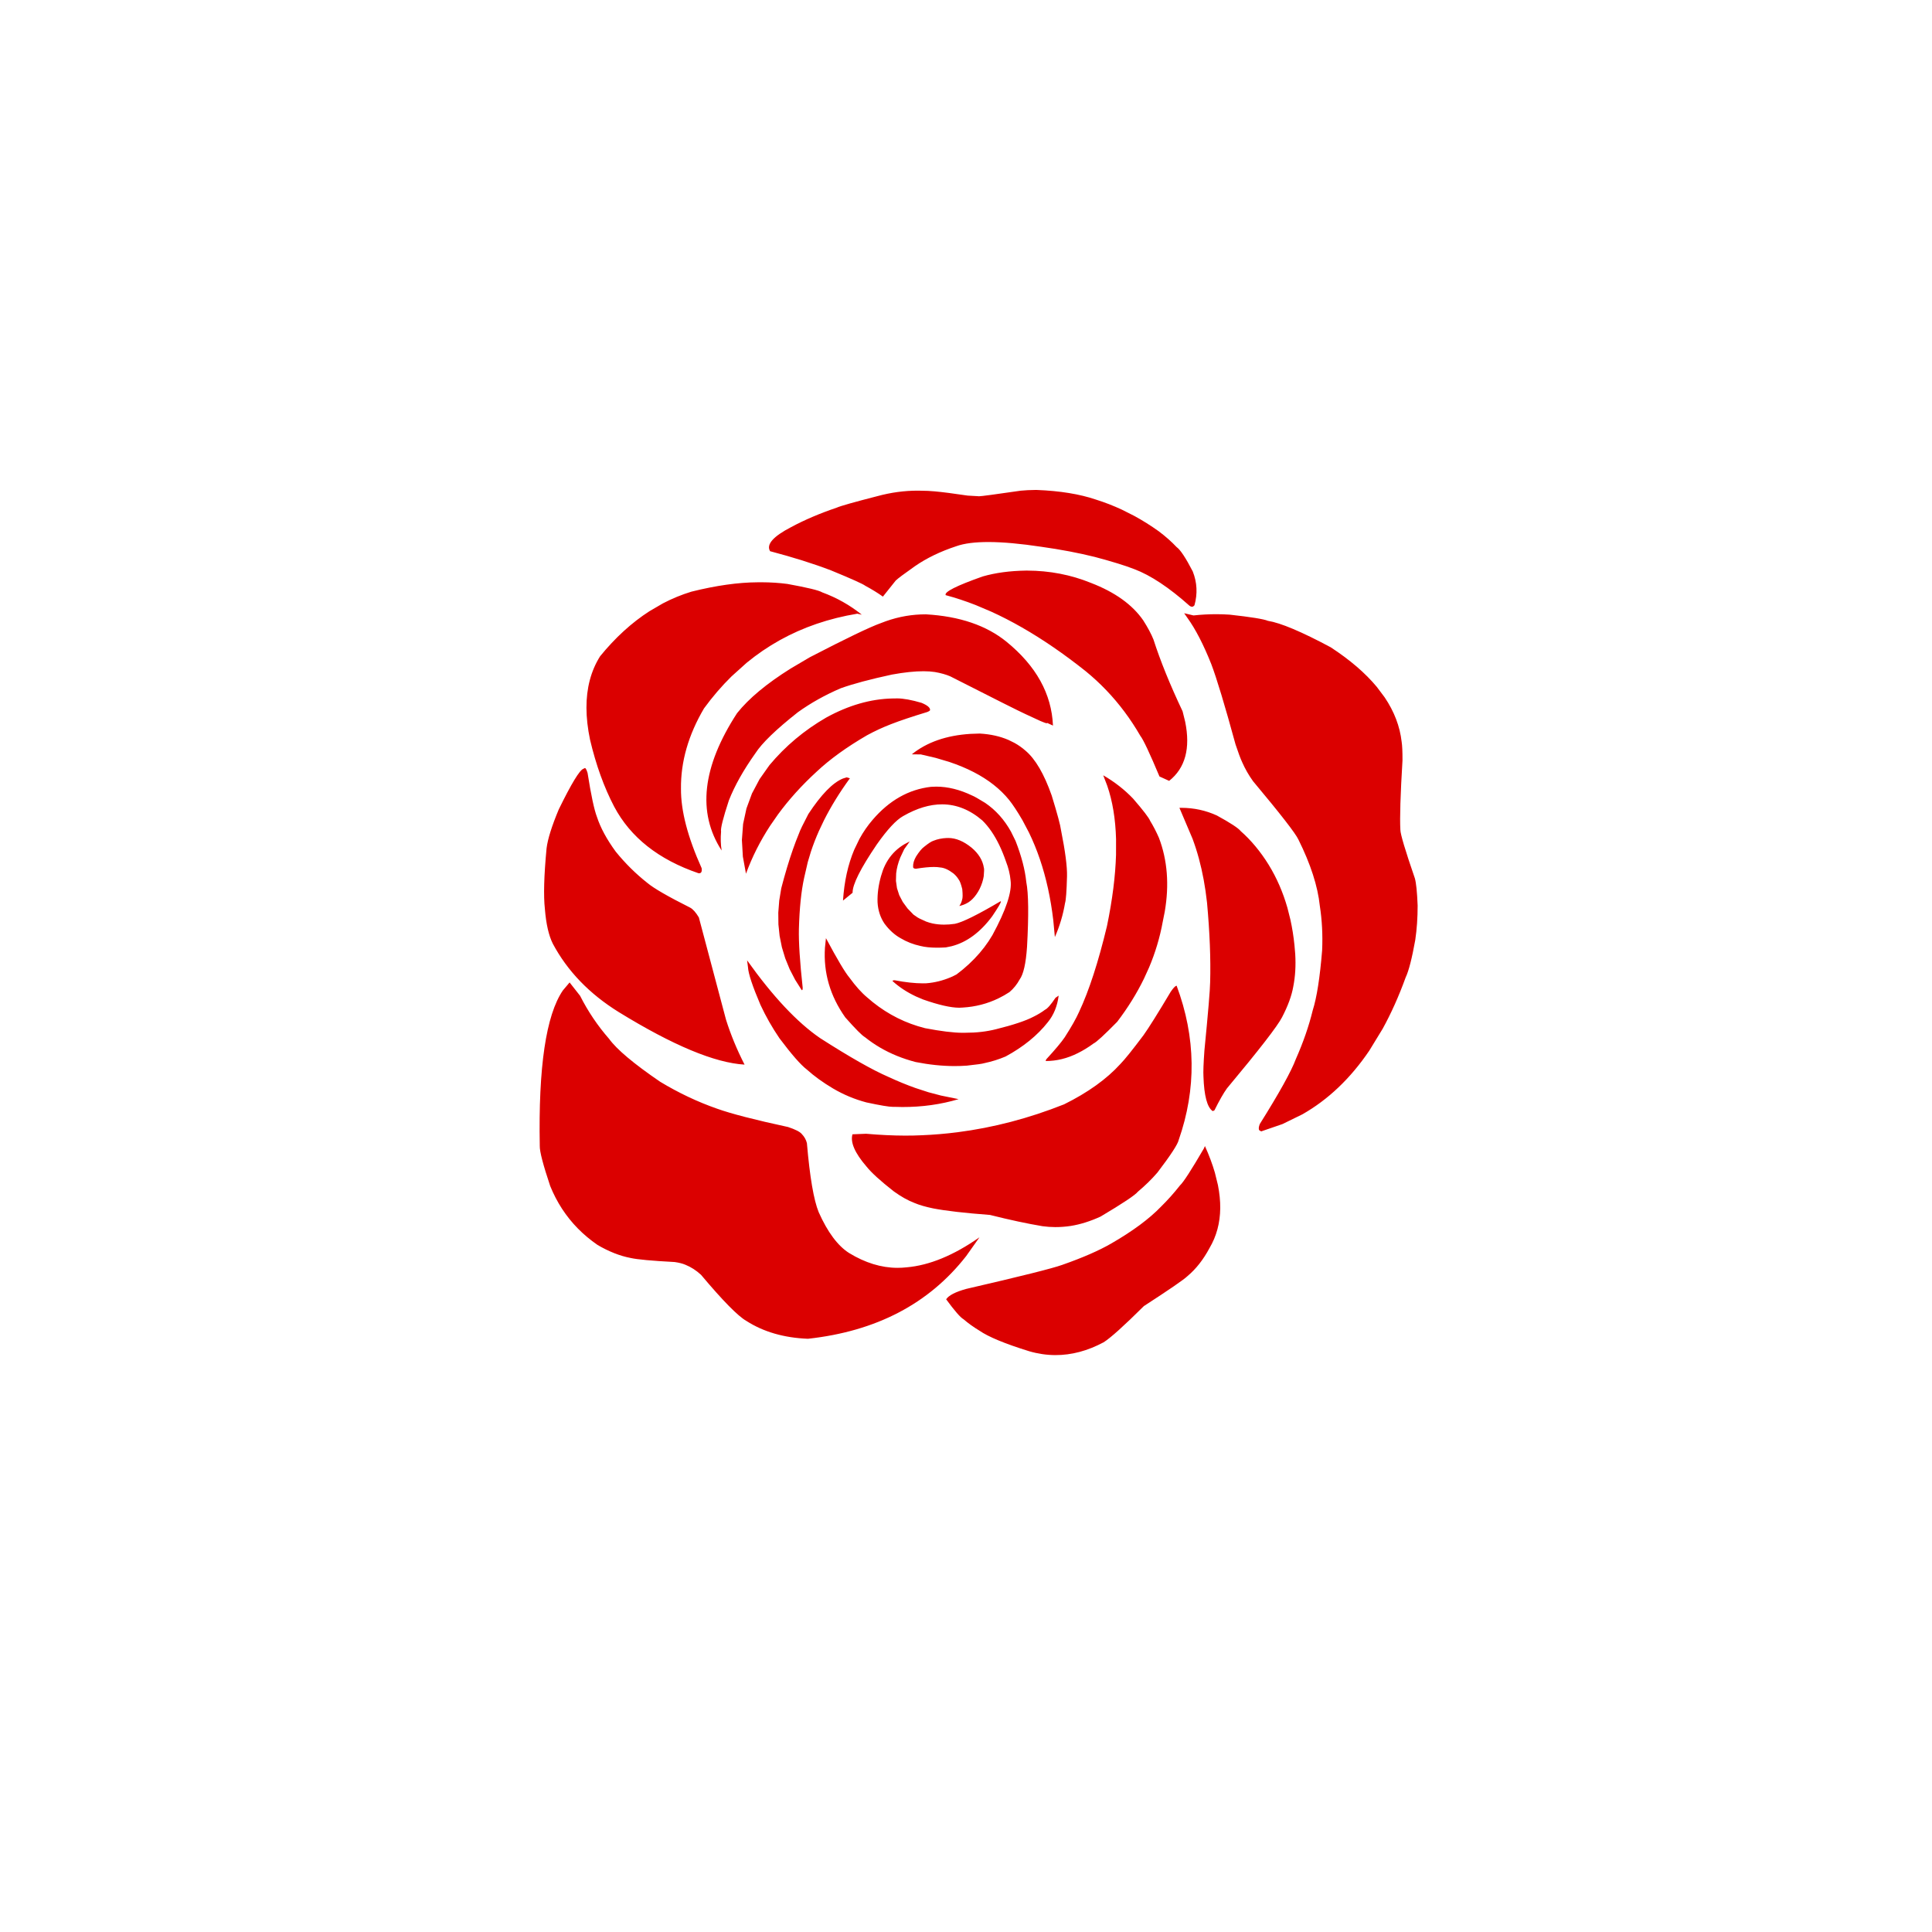 <?xml version="1.0" encoding="utf-8"?>
<svg xmlns="http://www.w3.org/2000/svg" width="3000" height="3000" viewBox="0 0 3000 3000">
  <path fill-rule="nonzero" fill="rgb(85.938%, 0%, 0%)" fill-opacity="1" d="M 1609.961 760.809 L 1607.078 760.82 C 1599.43 760.871 1592.078 761.25 1585.02 761.93 C 1545.129 767.73 1523.48 770.621 1520.059 770.609 C 1519.73 770.609 1519.57 770.578 1519.57 770.531 L 1502.488 769.551 C 1480.641 766.281 1463.641 764.09 1451.48 762.988 C 1445.82 762.359 1437.43 762 1426.289 761.891 C 1425.988 761.891 1425.691 761.891 1425.398 761.891 C 1404.629 761.828 1383.691 764.648 1362.629 770.352 C 1326.078 779.73 1304.949 785.719 1299.23 788.301 C 1273.059 797.16 1249.531 807.191 1228.66 818.398 C 1200.461 832.988 1189.512 845.488 1195.801 855.91 C 1231.738 865.398 1263.238 875.309 1290.301 885.648 C 1322.18 898.762 1339.98 906.75 1343.691 909.629 C 1353.898 915.121 1362.988 920.719 1370.969 926.422 L 1390.84 901.52 C 1394.16 898.289 1404.102 890.859 1420.648 879.219 C 1438.82 866.621 1460.309 856.238 1485.109 848.09 C 1497.34 843.738 1514.121 841.602 1535.43 841.66 C 1557.578 841.719 1584.621 844.172 1616.57 848.988 C 1647.18 853.289 1675.02 858.559 1700.09 864.82 C 1727.059 872 1747.441 878.301 1761.238 883.711 C 1774.02 888.531 1787.57 895.691 1801.91 905.211 C 1816.25 914.719 1831.359 926.578 1847.262 940.781 C 1848.672 941.691 1849.801 942.141 1850.629 942.141 C 1850.699 942.141 1850.781 942.141 1850.852 942.129 C 1850.949 942.141 1851.059 942.148 1851.16 942.148 C 1852.238 942.148 1853.441 941.391 1854.762 939.871 C 1857.25 930.93 1858.281 922.078 1857.84 913.328 C 1857.41 904.578 1855.5 895.922 1852.129 887.371 C 1841.141 866.141 1832.781 853.531 1827.059 849.52 C 1819.289 841.25 1810.059 833.078 1799.352 825 C 1787.012 816.172 1774.398 808.238 1761.52 801.211 L 1742.012 791.371 C 1728.871 785.25 1715.461 780.051 1701.781 775.762 C 1676.602 767.199 1645.988 762.219 1609.961 760.809 Z M 1594.828 886.012 L 1593.371 886.012 C 1568.18 886.371 1545.66 889.41 1525.801 895.148 C 1484.922 909.602 1465.809 919.27 1468.461 924.16 C 1483.871 928.27 1499.43 933.41 1515.148 939.578 L 1538.84 949.621 C 1554.719 956.82 1570.762 965.059 1586.949 974.34 C 1619.34 992.879 1652.359 1015.559 1686.012 1042.371 C 1708.59 1060.82 1728.672 1081.82 1746.238 1105.391 C 1755.031 1117.16 1763.191 1129.578 1770.73 1142.641 C 1775.281 1148.371 1785.18 1169.391 1800.43 1205.711 L 1815.461 1212.52 C 1840.5 1192.621 1848.781 1161.969 1840.301 1120.57 L 1836.34 1104.539 C 1816.879 1063.48 1801.789 1026.281 1791.07 992.949 C 1787.578 984.32 1782.34 974.5 1775.352 963.5 C 1758.48 939 1731.41 919.559 1694.129 905.18 C 1662.969 892.5 1629.859 886.109 1594.828 886.012 Z M 1437.789 953.941 L 1429.879 954.09 C 1408.809 954.93 1388.23 959.391 1368.109 967.449 C 1351.051 973.48 1314.148 991.191 1257.43 1020.602 L 1227.691 1038.141 C 1209.051 1049.809 1192.809 1061.41 1178.941 1072.949 C 1165.078 1084.488 1153.602 1095.98 1144.512 1107.398 C 1090.352 1190.66 1082.371 1261.738 1120.551 1320.641 C 1119.07 1311.301 1118.781 1301.539 1119.68 1291.371 C 1118.641 1286.809 1122.68 1270.641 1131.781 1242.898 C 1140.73 1220.141 1154.441 1195.738 1172.922 1169.73 C 1183.09 1153.891 1205.121 1132.609 1239 1105.91 C 1259.16 1091.449 1281.359 1079.051 1305.578 1068.699 C 1324.77 1061.82 1351.25 1054.75 1385.02 1047.469 C 1404.141 1043.98 1420.539 1042.25 1434.219 1042.289 C 1440.641 1042.309 1446.449 1042.711 1451.68 1043.512 C 1461.051 1045.16 1469.012 1047.398 1475.57 1050.23 C 1544.449 1085.27 1583.41 1104.828 1592.48 1108.898 L 1615.461 1119.531 L 1622.059 1122.191 C 1623.781 1122.789 1624.922 1123.09 1625.488 1123.09 C 1626 1123.09 1626.051 1122.852 1625.621 1122.371 L 1625.629 1122.371 L 1635.051 1126.672 C 1632.961 1077.449 1608.969 1034.109 1563.07 996.641 C 1531.828 971.172 1490.07 956.941 1437.789 953.941 Z M 1182.801 904.148 L 1176.211 904.191 C 1146.109 904.352 1111.91 909.191 1073.621 918.73 C 1058.391 923.379 1043.648 929.43 1029.398 936.891 L 1008.41 949.121 C 980.902 966.82 955.371 990.141 931.816 1019.059 C 924.703 1030.371 919.383 1042.719 915.855 1056.078 C 908.801 1082.809 908.91 1113.621 916.191 1148.52 C 925.426 1187.73 937.918 1222.391 953.668 1252.5 C 979.023 1300.289 1022.66 1334.77 1084.59 1355.93 C 1084.941 1355.98 1085.281 1356 1085.602 1356.012 C 1088.949 1356.02 1090.262 1353.371 1089.512 1348.09 C 1067.859 1299.941 1057.16 1258.859 1057.422 1224.84 C 1056.922 1182.969 1068.84 1141.352 1093.18 1099.98 C 1106.43 1081.84 1120.641 1065.309 1135.828 1050.391 L 1159.352 1029.211 C 1175.52 1015.91 1192.648 1004.211 1210.77 994.121 C 1228.879 984.031 1247.969 975.559 1268.031 968.699 C 1288.09 961.84 1309.129 956.59 1331.141 952.949 L 1338.199 954.488 C 1319.73 939.648 1299.23 928.09 1276.711 919.82 C 1271.711 916.719 1253.691 912.359 1222.641 906.73 C 1209.859 905.051 1196.578 904.191 1182.801 904.148 Z M 1393.129 1084.469 C 1392.059 1084.461 1391.02 1084.488 1390.02 1084.539 L 1385.922 1084.59 C 1351.969 1085.27 1317.609 1095.172 1282.84 1114.289 C 1248.84 1133.93 1219.488 1158.551 1194.789 1188.141 L 1179.539 1209.73 L 1167.641 1232.141 L 1159.09 1255.391 L 1153.879 1279.461 L 1152.02 1304.371 L 1153.512 1330.121 L 1158.352 1356.691 C 1163.078 1343.77 1168.57 1331.109 1174.809 1318.711 C 1181.059 1306.32 1188.059 1294.18 1195.809 1282.309 L 1208.02 1264.691 C 1225.039 1241.461 1245.102 1219.281 1268.18 1198.141 C 1288.672 1178.891 1314.738 1160.07 1346.398 1141.68 C 1358.57 1135.07 1371 1129.328 1383.68 1124.441 C 1397.262 1119.121 1416.051 1112.82 1440.051 1105.539 C 1442.172 1104.68 1443.539 1103.82 1444.141 1102.941 C 1444.809 1099.16 1440.43 1095.309 1431.02 1091.379 C 1415.48 1086.801 1402.852 1084.5 1393.129 1084.469 Z M 1158.352 1356.691 L 1158.191 1357.148 C 1157.75 1358.359 1157.309 1359.57 1156.891 1360.781 L 1158.379 1356.809 Z M 1472.73 1301.23 C 1472.379 1301.23 1472.031 1301.238 1471.68 1301.25 L 1469.941 1301.27 C 1462.43 1301.602 1455.578 1303.031 1449.391 1305.551 C 1446.34 1306.461 1441.469 1309.641 1434.77 1315.09 C 1431.34 1317.578 1427.27 1322.5 1422.559 1329.828 C 1419.102 1335.77 1417.539 1341.32 1417.859 1346.5 C 1418.031 1347.969 1419.43 1348.82 1422.051 1349.031 C 1433.488 1347.141 1442.898 1346.211 1450.281 1346.23 C 1453.941 1346.238 1457.109 1346.48 1459.77 1346.961 C 1466.02 1347.379 1472.941 1350.488 1480.5 1356.281 C 1483.699 1358.961 1486.379 1362.051 1488.539 1365.559 C 1490.449 1367.961 1492.34 1372.988 1494.199 1380.66 C 1495.012 1389.039 1494.93 1394.488 1493.961 1397.031 C 1493.129 1400.781 1491.68 1404.039 1489.609 1406.809 C 1494.641 1405.781 1499.43 1403.852 1503.949 1401.02 C 1508.41 1398.07 1512.461 1393.969 1516.109 1388.73 C 1519.969 1383.32 1523.02 1377.109 1525.25 1370.109 C 1526.281 1366.891 1527.039 1363.762 1527.52 1360.711 C 1528.211 1353.25 1528.289 1348.871 1527.762 1347.59 C 1525.98 1335.91 1519.602 1325.449 1508.609 1316.211 C 1496.34 1306.262 1484.379 1301.27 1472.73 1301.23 Z M 1521.441 1139.059 L 1507.07 1139.539 C 1469.629 1141.871 1439.23 1152.461 1415.871 1171.309 L 1429.859 1171.461 L 1452.922 1176.84 L 1474.289 1183.211 C 1487.961 1187.789 1500.52 1193.02 1511.941 1198.91 C 1534.789 1210.699 1553.129 1225.109 1566.941 1242.16 C 1572.738 1249.391 1579.641 1259.859 1587.648 1273.59 L 1597.75 1292.75 C 1604.121 1305.852 1609.77 1319.629 1614.691 1334.078 C 1619.609 1348.539 1623.801 1363.66 1627.27 1379.449 C 1630.75 1395.25 1633.488 1411.711 1635.52 1428.852 L 1638 1455.059 C 1645.461 1438.129 1650.699 1420.59 1653.75 1402.449 C 1655.191 1398.109 1656.23 1384.16 1656.859 1360.609 C 1657.219 1345.711 1654.121 1321.898 1647.57 1289.18 C 1646.609 1281.461 1641.77 1263.469 1633.039 1235.191 C 1621.309 1201.809 1607.77 1178.621 1592.41 1165.66 C 1587.18 1161.059 1581.512 1157.059 1575.41 1153.641 L 1565.922 1148.961 C 1552.84 1143.309 1538.012 1140.012 1521.441 1139.059 Z M 1412.641 1306.59 L 1404.43 1310.871 C 1393.98 1317.039 1385.531 1325.09 1379.09 1335.051 C 1375.871 1340.02 1373.141 1345.469 1370.93 1351.391 L 1367.969 1360.629 C 1364 1374.73 1362.23 1388.27 1362.66 1401.238 C 1363.41 1413.738 1367.02 1424.738 1373.469 1434.25 C 1380.84 1444.199 1389.219 1451.762 1398.602 1456.93 C 1407.922 1462.5 1418.129 1466.488 1429.211 1468.891 C 1436.211 1470.641 1444.77 1471.531 1454.891 1471.559 C 1459.172 1471.57 1463.719 1471.43 1468.559 1471.141 L 1477.52 1469.309 C 1483.422 1467.801 1489.16 1465.691 1494.73 1463 C 1505.891 1457.609 1516.422 1449.852 1526.309 1439.738 C 1531.262 1434.68 1536.051 1429.039 1540.68 1422.801 C 1550.012 1409 1554.52 1401.32 1554.199 1399.789 C 1554.078 1399.578 1553.941 1399.48 1553.77 1399.48 C 1553.66 1399.48 1553.551 1399.52 1553.422 1399.602 C 1535.66 1410.078 1520.891 1418.219 1509.121 1424.039 C 1497.352 1429.852 1488.57 1433.34 1482.789 1434.488 C 1476.93 1435.359 1471.289 1435.789 1465.871 1435.77 C 1459.711 1435.75 1453.859 1435.16 1448.289 1434 C 1444.75 1433.23 1441.281 1432.199 1437.879 1430.922 C 1429.531 1427.281 1424.609 1424.789 1423.129 1423.449 L 1418.43 1420.199 L 1409.148 1410.551 L 1401.789 1400.48 L 1396.34 1390.012 L 1392.828 1379.129 L 1391.23 1367.84 L 1391.559 1356.148 C 1392.41 1348.211 1394.551 1340 1397.969 1331.531 L 1404.059 1318.602 Z M 1314.738 1207.07 L 1308.922 1208.879 C 1293.148 1215.23 1275.25 1233.602 1255.23 1263.98 C 1247.059 1279.539 1242.191 1289.609 1240.66 1294.191 C 1237.48 1301.82 1234.34 1310.059 1231.238 1318.91 C 1225.039 1336.609 1219 1356.75 1213.129 1379.328 L 1209.988 1398.391 L 1208.52 1417.09 L 1208.719 1435.398 L 1210.59 1453.352 L 1214.121 1470.922 L 1219.32 1488.121 L 1226.191 1504.949 L 1234.719 1521.41 L 1244.922 1537.488 L 1245.41 1537.441 C 1245.422 1537.441 1245.441 1537.441 1245.449 1537.441 C 1246.059 1537.449 1246.391 1536.32 1246.441 1534.059 C 1242.012 1493.32 1240.039 1462.781 1240.531 1442.43 C 1241.41 1410.371 1244.109 1383.98 1248.641 1363.238 L 1254.34 1338.539 L 1259.18 1322.441 C 1262.719 1311.699 1266.898 1300.93 1271.711 1290.121 L 1279.41 1273.891 C 1284.852 1263.059 1290.941 1252.191 1297.66 1241.301 C 1304.379 1230.398 1311.73 1219.469 1319.719 1208.52 Z M 1453.969 1221.48 L 1445.609 1221.781 C 1411.078 1225.77 1380.91 1242.809 1355.109 1272.891 C 1347.281 1281.969 1340.43 1291.871 1334.57 1302.602 L 1326.5 1319.309 C 1316.738 1342.398 1310.91 1368.789 1309 1398.449 L 1323.879 1386.281 C 1323.699 1373.441 1336.289 1348.352 1361.641 1311.031 C 1377.93 1287.941 1391.48 1273.359 1402.27 1267.281 C 1423.59 1255.02 1443.828 1248.922 1463 1248.98 C 1485.211 1249.039 1505.98 1257.371 1525.32 1273.949 C 1535.199 1283.609 1543.949 1296.289 1551.559 1312 C 1555.359 1319.852 1558.879 1328.461 1562.109 1337.84 C 1565.93 1347.59 1568.301 1357.34 1569.211 1367.078 C 1571.629 1384.691 1562.23 1413.051 1540.98 1452.129 C 1533.359 1465.148 1524.031 1477.371 1513 1488.77 C 1507.488 1494.48 1501.559 1499.98 1495.191 1505.281 L 1485.328 1513.07 C 1482.398 1514.66 1479.41 1516.109 1476.371 1517.43 C 1463.922 1522.711 1451.211 1525.852 1438.25 1526.84 C 1436.449 1526.91 1434.609 1526.941 1432.711 1526.93 C 1420.391 1526.898 1405.98 1525.32 1389.469 1522.191 C 1389.23 1522.18 1389 1522.172 1388.789 1522.172 C 1386.988 1522.16 1386.031 1522.57 1385.91 1523.371 C 1391.129 1528.109 1396.781 1532.48 1402.871 1536.48 C 1408.961 1540.469 1415.48 1544.102 1422.449 1547.352 L 1433.23 1551.949 C 1457.5 1560.469 1476.238 1564.75 1489.469 1564.789 C 1491.398 1564.789 1493.211 1564.711 1494.898 1564.531 C 1514.66 1563.371 1533.23 1558.578 1550.59 1550.141 C 1556.379 1547.328 1562.031 1544.109 1567.551 1540.488 C 1573.93 1535.031 1579.18 1528.539 1583.281 1520.988 C 1589.191 1512.91 1593.02 1496.02 1594.762 1470.32 C 1597.5 1420.922 1597.109 1387.309 1593.602 1369.488 C 1591.672 1350.52 1586.141 1329.328 1577.012 1305.93 L 1569.809 1291.301 C 1564.641 1282.012 1558.711 1273.641 1552.039 1266.211 C 1545.359 1258.781 1537.93 1252.281 1529.738 1246.711 C 1519.289 1240.27 1512.609 1236.48 1509.699 1235.371 C 1490.578 1226.16 1472 1221.531 1453.969 1221.48 Z M 1713.07 1203.859 L 1719.262 1219.93 C 1723.398 1231.91 1726.621 1244.82 1728.91 1258.66 C 1731.199 1272.488 1732.57 1287.25 1733 1302.93 L 1732.969 1327.141 C 1732 1360.359 1727.32 1397.27 1718.93 1437.879 C 1705.539 1493.738 1691.102 1538.191 1675.609 1571.238 C 1671 1581.59 1663.531 1594.781 1653.199 1610.82 C 1648.078 1618.371 1638.609 1629.68 1624.781 1644.738 C 1623.91 1646.059 1623.629 1647 1623.941 1647.539 C 1623.961 1647.539 1623.98 1647.539 1624 1647.539 C 1640.719 1647.59 1657.262 1643.512 1673.621 1635.309 C 1681.82 1631.27 1690.012 1626.238 1698.18 1620.238 C 1702.289 1618.461 1714.48 1607.27 1734.77 1586.648 C 1751.289 1564.961 1765.129 1542.691 1776.27 1519.84 L 1784.129 1502.602 C 1789.031 1491.031 1793.262 1479.32 1796.809 1467.461 C 1800.371 1455.609 1803.25 1443.602 1805.461 1431.461 L 1808.621 1415.629 C 1810.398 1405.191 1811.559 1394.969 1812.078 1384.969 C 1812.602 1374.98 1812.48 1365.211 1811.73 1355.66 C 1810.238 1336.57 1806.199 1318.371 1799.629 1301.07 C 1795.578 1291.75 1791 1282.91 1785.898 1274.531 C 1784 1269.75 1775.172 1258.25 1759.398 1240.012 C 1746.059 1226.078 1730.609 1214.031 1713.07 1203.859 Z M 908.422 1192.5 L 905.871 1193.77 C 899.93 1195.891 887.207 1216.879 867.695 1256.719 C 856.805 1282.711 850.48 1302.879 848.711 1317.25 C 844.684 1359.68 843.816 1391.102 846.109 1411.5 C 847.961 1434.77 852.086 1452.77 858.484 1465.488 C 881.141 1507.922 915.246 1543.281 960.801 1571.559 C 1044.789 1623.23 1109.91 1650.422 1156.16 1653.129 C 1144.262 1629.871 1134.641 1606.559 1127.301 1583.18 L 1085.16 1424.531 C 1080.48 1416.73 1075.988 1411.68 1071.68 1409.379 C 1037.191 1392.051 1015.051 1379.262 1005.262 1371.02 C 987.262 1356.84 970.879 1340.641 956.117 1322.43 C 942.191 1303.391 932.461 1285.41 926.926 1268.48 C 922.672 1257.461 917.824 1234.711 912.371 1200.219 C 910.957 1195.609 909.637 1193.039 908.422 1192.5 Z M 1282.539 1456.75 L 1280.988 1471.512 C 1278.48 1510.5 1289 1546.59 1312.531 1579.809 C 1328.609 1597.969 1338.781 1608.199 1343.051 1610.488 C 1350.48 1616.461 1358.359 1621.879 1366.68 1626.73 C 1383.309 1636.441 1401.699 1643.91 1421.852 1649.129 C 1442.73 1653.25 1462.719 1655.328 1481.82 1655.391 C 1488.398 1655.398 1494.871 1655.18 1501.23 1654.719 C 1516.641 1653.078 1525.711 1651.801 1528.43 1650.871 C 1540.059 1648.41 1551.078 1644.961 1561.5 1640.512 C 1589 1625.621 1610.891 1607.828 1627.16 1587.148 C 1636.25 1575.98 1641.82 1562.27 1643.898 1545.98 L 1638.949 1549.398 C 1631.789 1560.121 1626.359 1566.301 1622.672 1567.941 C 1617.648 1571.75 1611.691 1575.359 1604.789 1578.762 C 1592.801 1585.059 1573.43 1591.52 1546.68 1598.148 C 1532.012 1601.871 1516.031 1603.711 1498.73 1603.66 C 1497.469 1603.699 1496.16 1603.711 1494.809 1603.711 C 1480.52 1603.672 1461.059 1601.289 1436.422 1596.559 C 1428.98 1594.68 1421.699 1592.441 1414.609 1589.82 L 1404.09 1585.621 C 1397.16 1582.629 1390.41 1579.27 1383.828 1575.539 C 1370.66 1568.07 1358.191 1559.121 1346.41 1548.68 C 1337.609 1541.309 1328.52 1531.16 1319.129 1518.23 C 1312.25 1510.102 1300.059 1489.609 1282.539 1456.75 Z M 1160.078 1491.211 L 1161.441 1501.672 C 1161.949 1511.699 1168.422 1531.25 1180.828 1560.328 C 1189.18 1578.281 1199.02 1595.578 1210.359 1612.23 C 1229.289 1637.441 1243.469 1653.641 1252.93 1660.828 C 1264.352 1671.102 1277.828 1680.859 1293.379 1690.09 C 1309.73 1699.73 1327.039 1706.969 1345.32 1711.82 C 1366.641 1716.41 1380.391 1718.719 1386.559 1718.73 C 1387.121 1718.738 1387.621 1718.719 1388.051 1718.68 C 1392.43 1718.859 1396.781 1718.961 1401.102 1718.969 C 1431.75 1719.059 1460.891 1714.98 1488.512 1706.75 L 1461.129 1701.16 L 1441.691 1696.031 L 1421.578 1689.48 C 1407.949 1684.641 1393.859 1678.859 1379.328 1672.121 C 1354.672 1661.449 1319.391 1641.398 1273.469 1611.98 C 1237.891 1587.621 1200.09 1547.359 1160.078 1491.211 Z M 1834.672 1254.391 L 1832.852 1254.391 L 1831.391 1254.41 L 1851.77 1302.391 C 1855.422 1312.148 1858.691 1322.34 1861.578 1332.941 C 1867.352 1354.16 1871.578 1377.07 1874.27 1401.68 C 1878.512 1448.129 1880.129 1489.23 1879.109 1524.988 C 1878.969 1536.828 1876 1572.18 1870.219 1631.051 C 1868.77 1651.281 1868.27 1664.762 1868.719 1671.48 C 1869.711 1701.621 1874.512 1719.578 1883.121 1725.352 L 1885.781 1724.102 C 1893.43 1708.691 1899.91 1697.32 1905.25 1689.969 C 1955.32 1630 1983.809 1593.211 1990.738 1579.609 C 1999.91 1562.02 2005.719 1546.141 2008.191 1531.961 C 2009.738 1524.141 2010.762 1516 2011.27 1507.559 C 2011.77 1499.121 2011.762 1490.359 2011.219 1481.301 L 2010.02 1467.469 C 2008.629 1453.871 2006.539 1440.781 2003.77 1428.18 L 1999.102 1409.648 C 1995.641 1397.551 1991.5 1385.941 1986.66 1374.828 C 1977 1352.621 1964.578 1332.391 1949.422 1314.148 C 1942.07 1305.32 1934.48 1297.48 1926.621 1290.609 C 1923.02 1285.941 1910.648 1277.84 1889.531 1266.281 C 1872.27 1258.41 1853.98 1254.441 1834.672 1254.391 Z M 1838.75 952.219 L 1843.941 959.629 C 1856.5 977.059 1868.82 1000.941 1880.898 1031.289 C 1889.41 1053.691 1901.949 1095.23 1918.531 1155.91 C 1922.602 1168.219 1926.051 1177.461 1928.879 1183.629 C 1933.379 1193.859 1938.969 1203.629 1945.66 1212.961 C 1988.328 1263.941 2011.859 1294.23 2016.238 1303.801 C 2035.16 1341.871 2046.211 1376.09 2049.391 1406.461 C 2052.859 1428.75 2054.059 1451.82 2052.988 1475.699 C 2049.559 1518.02 2044.691 1549.109 2038.359 1568.949 C 2032.441 1593.281 2023.73 1618.41 2012.25 1644.352 C 2005.199 1663.352 1986.52 1697.031 1956.191 1745.398 C 1954.41 1750 1954.141 1753.219 1955.379 1755.07 L 1958.379 1756.82 L 1991.379 1745.461 L 2022.371 1730.301 C 2042.352 1718.922 2060.98 1705.012 2078.27 1688.57 C 2095.559 1672.129 2111.5 1653.16 2126.102 1631.648 L 2146.98 1597.488 C 2160.23 1573.449 2172.129 1546.879 2182.68 1517.781 C 2187.52 1507.59 2192.512 1488.141 2197.641 1459.441 C 2200.102 1442.66 2201.32 1424.891 2201.301 1406.141 C 2200.48 1385.199 2199.051 1371.102 2197 1363.852 C 2182.059 1320.48 2174.559 1295.371 2174.488 1288.52 C 2173.449 1270.109 2174.539 1234.18 2177.781 1180.75 C 2177.82 1167.16 2177.391 1157.539 2176.48 1151.891 C 2175.109 1139.898 2172.23 1128.148 2167.84 1116.66 C 2163.461 1105.16 2157.559 1093.922 2150.148 1082.922 L 2137.91 1066.609 C 2120.07 1045.109 2096.199 1024.602 2066.281 1005.09 C 2021.078 980.891 1988.57 967.199 1968.762 964 C 1962.262 961.27 1942.441 958.07 1909.32 954.422 C 1902.672 953.98 1896 953.75 1889.328 953.73 C 1877.352 953.699 1865.34 954.34 1853.301 955.648 Z M 1827.07 1530.629 L 1826.422 1530.75 C 1824.559 1531.359 1821.699 1534.461 1817.859 1540.031 C 1797.75 1573.789 1783.629 1596.32 1775.52 1607.609 C 1758.5 1630.301 1746.559 1645.141 1739.719 1652.141 C 1718.371 1675.629 1689.238 1696.52 1652.328 1714.789 C 1597.691 1736.52 1542.609 1750.949 1487.102 1758.09 C 1468.59 1760.469 1450.039 1762.039 1431.441 1762.801 C 1422.961 1763.211 1414.141 1763.398 1404.988 1763.371 C 1386.371 1763.32 1366.34 1762.359 1344.93 1760.5 L 1323.719 1761.328 C 1320.141 1773.699 1327.352 1790.34 1345.352 1811.238 C 1353.02 1820.871 1367.18 1833.77 1387.84 1849.93 C 1399.039 1858.031 1409.68 1864.02 1419.77 1867.871 C 1427.441 1871.141 1437.172 1873.969 1448.969 1876.391 C 1468.43 1880.191 1497.84 1883.57 1537.191 1886.539 C 1568.262 1894.328 1595.461 1900.16 1618.789 1904.031 C 1625.32 1904.941 1631.93 1905.398 1638.609 1905.422 C 1646.5 1905.441 1654.5 1904.852 1662.609 1903.641 C 1677.629 1901.23 1693.07 1896.391 1708.941 1889.09 C 1743.391 1868.641 1762.73 1855.75 1766.961 1850.398 C 1778.18 1841.02 1788.289 1831.109 1797.289 1820.68 C 1817.84 1793.68 1828.84 1776.859 1830.27 1770.199 C 1858.059 1690.691 1856.988 1610.84 1827.07 1530.629 Z M 884.473 1525.539 L 873.996 1537.969 C 847.836 1576.391 835.891 1656.891 838.16 1779.488 C 837.934 1788.039 843.34 1808.781 854.375 1841.73 C 859.5 1854.34 865.641 1866.129 872.797 1877.109 C 887.105 1899.059 905.473 1917.738 927.895 1933.172 C 945.504 1943.469 962.617 1950.211 979.242 1953.379 C 989.637 1955.73 1012.391 1957.82 1047.5 1959.672 C 1054.289 1960.609 1059.898 1962.031 1064.352 1963.941 C 1073.07 1967.48 1081.141 1972.672 1088.539 1979.512 C 1122.441 2019.855 1145.922 2043.719 1158.949 2051.105 C 1185.512 2068.156 1217.391 2077.398 1254.609 2078.836 C 1360.59 2067.238 1442.469 2024.453 1500.238 1950.48 L 1520.93 1921.281 C 1480.859 1949.34 1443.09 1964.891 1407.629 1967.922 C 1402.891 1968.449 1398.16 1968.711 1393.43 1968.691 C 1368.379 1968.621 1343.328 1960.91 1318.281 1945.559 C 1300.719 1934.301 1285.059 1913.211 1271.281 1882.32 C 1263.578 1863.5 1257.469 1827.77 1252.969 1775.102 C 1251.68 1769.738 1248.961 1764.941 1244.828 1760.711 C 1242.02 1757.352 1235.012 1753.801 1223.789 1750.051 C 1171.828 1738.82 1135.051 1729.32 1113.441 1721.551 C 1083.289 1711.031 1053.828 1697.09 1025.078 1679.738 C 983.992 1651.648 957.566 1629.441 945.801 1613.121 C 936.934 1602.98 928.746 1592.352 921.242 1581.211 C 913.738 1570.078 906.918 1558.449 900.777 1546.309 Z M 1871.02 1779.59 L 1869.41 1783.289 C 1849.98 1816.66 1837.59 1835.82 1832.219 1840.762 C 1823.039 1852.449 1813.238 1863.43 1802.82 1873.68 C 1784.469 1892.711 1758.699 1911.789 1725.52 1930.91 C 1706.52 1941.898 1681.18 1952.949 1649.488 1964.059 C 1634.719 1969.43 1585.039 1981.879 1500.441 2001.395 C 1483.629 2006.047 1473.199 2011.434 1469.172 2017.543 C 1482.379 2035.52 1491.371 2045.836 1496.129 2048.484 C 1503.441 2054.77 1511.648 2060.664 1520.73 2066.16 C 1534.82 2075.902 1560.609 2086.582 1598.102 2098.195 C 1611.691 2102.152 1625.25 2104.148 1638.789 2104.188 C 1663.801 2104.258 1688.73 2097.648 1713.578 2084.363 C 1724.051 2077.887 1744.941 2059.117 1776.25 2028.051 C 1815.859 2002.426 1838.449 1986.891 1844.031 1981.441 C 1857.18 1970.41 1868.57 1955.879 1878.199 1937.859 C 1888.988 1919.621 1894.52 1899.07 1894.77 1876.199 C 1894.891 1864.77 1893.699 1852.762 1891.191 1840.16 L 1886.441 1820.84 C 1882.621 1807.672 1877.48 1793.922 1871.02 1779.59 Z M 1871.02 1779.59 "/>
</svg>